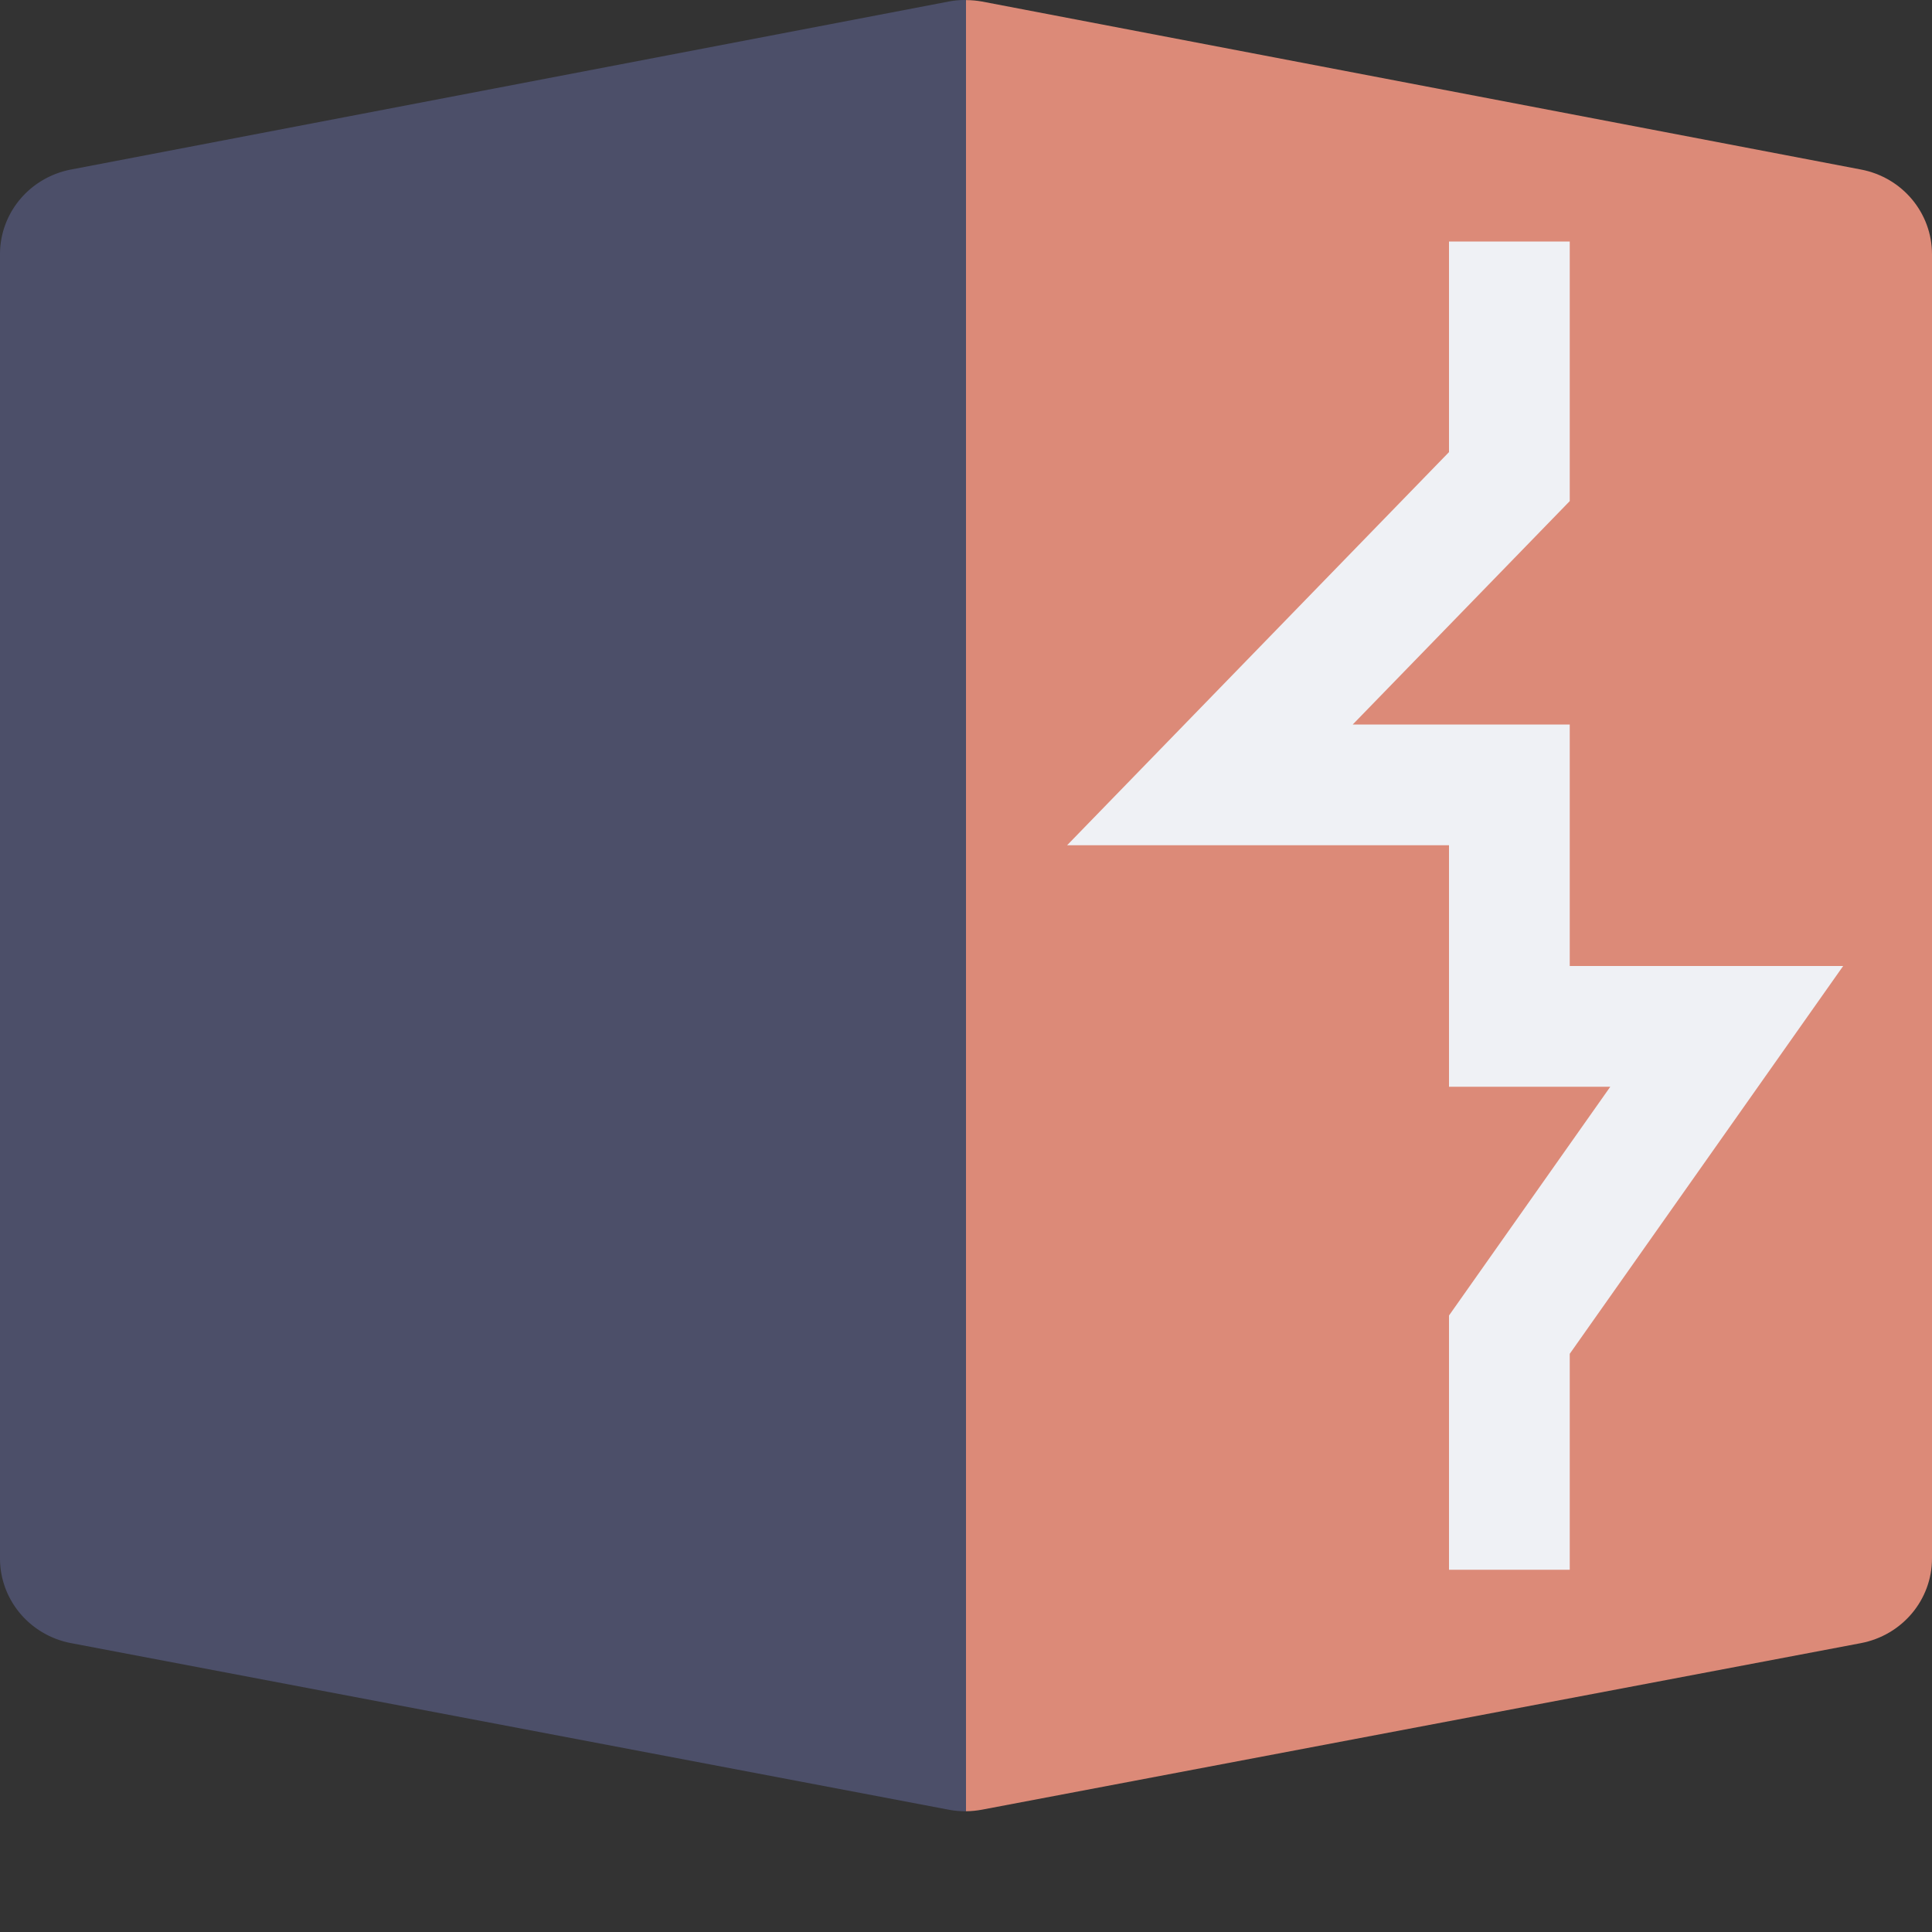 <svg xmlns="http://www.w3.org/2000/svg" width="16" height="16" version="1">
 <rect width="100%" height="100%" fill="#333333" stroke="none"/>
 <path style="fill:#dc8a78" d="M 8,7.7105966e-4 V 15 c 0.044,-3.94e-4 0.089,-0.005 0.132,-0.013 L 15.41,13.608 C 15.753,13.543 16,13.249 16,12.906 V 2.106 C 16,1.763 15.754,1.469 15.412,1.404 L 8.134,0.013 C 8.09,0.005 8.045,8.3113854e-4 8,7.7105966e-4 Z"/>
 <path style="fill:none;stroke:#eff1f5" d="M 12.5,2 V 3.947 L 10.02,6.5 h 2.48 v 2 h 1.8 l -1.8,2.553 V 13"/>
 <path style="fill:#4c4f69" d="M 7.988,1e-7 A 0.727,0.714 0 0 0 7.855,0.013 L 0.588,1.404 A 0.727,0.714 0 0 0 1.6e-7,2.106 V 12.906 a 0.727,0.714 0 0 0 0.59,0.702 L 7.856,14.987 A 0.727,0.714 0 0 0 8,15 V 7.7105966e-4 A 0.727,0.714 0 0 0 7.988,1e-7 Z"/>
</svg>
